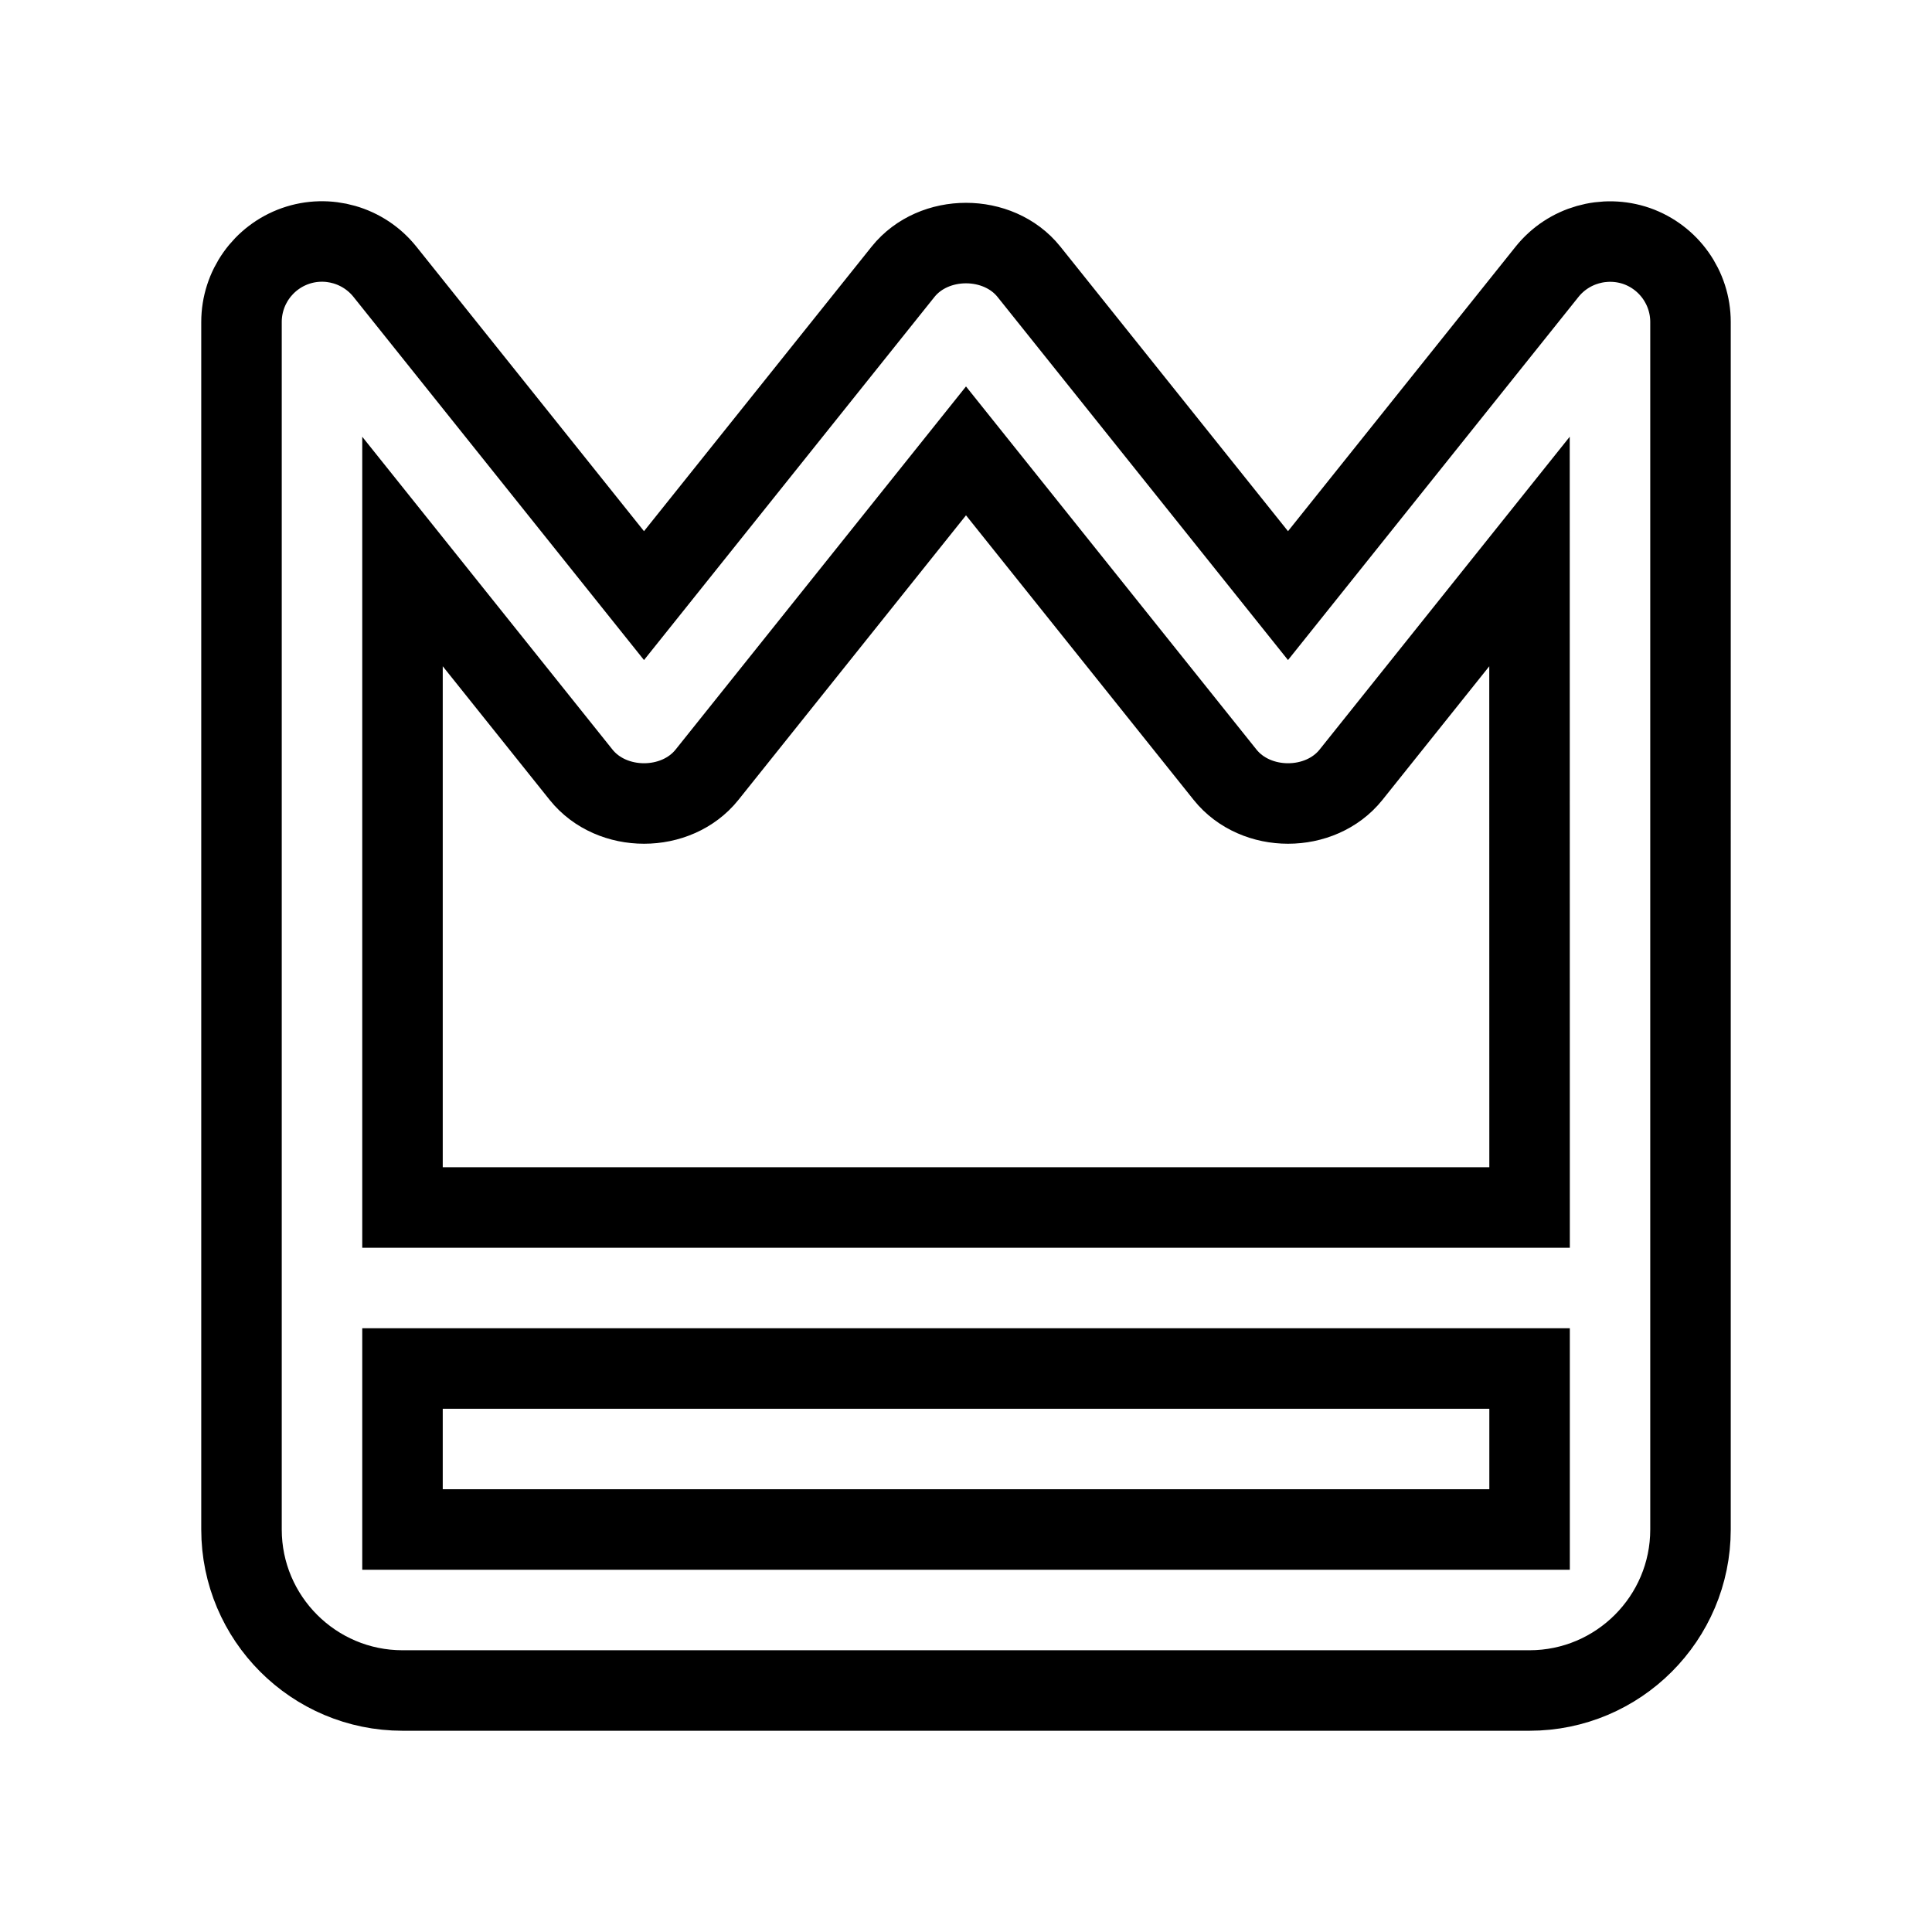 <svg xmlns="http://www.w3.org/2000/svg" fill="none" stroke="currentColor" viewBox="0 0 24 24"><path d="M11.219,3.375L8,7.399L4.781,3.375C4.515,3.043,4.068,2.916,3.669,3.056C3.269,3.197,3,3.575,3,4v15c0,1.103,0.897,2,2,2 h14c1.103,0,2-0.897,2-2V4c0-0.425-0.269-0.803-0.669-0.944c-0.4-0.138-0.846-0.012-1.112,0.319L16,7.399l-3.219-4.024 C12.4,2.901,11.6,2.901,11.219,3.375z M5,19v-2h14.001v2H5z M15.219,9.625c0.381,0.475,1.182,0.475,1.563,0L19,6.851L19.001,15H5 V6.851l2.219,2.774c0.381,0.475,1.182,0.475,1.563,0L12,5.601L15.219,9.625z"/></svg>